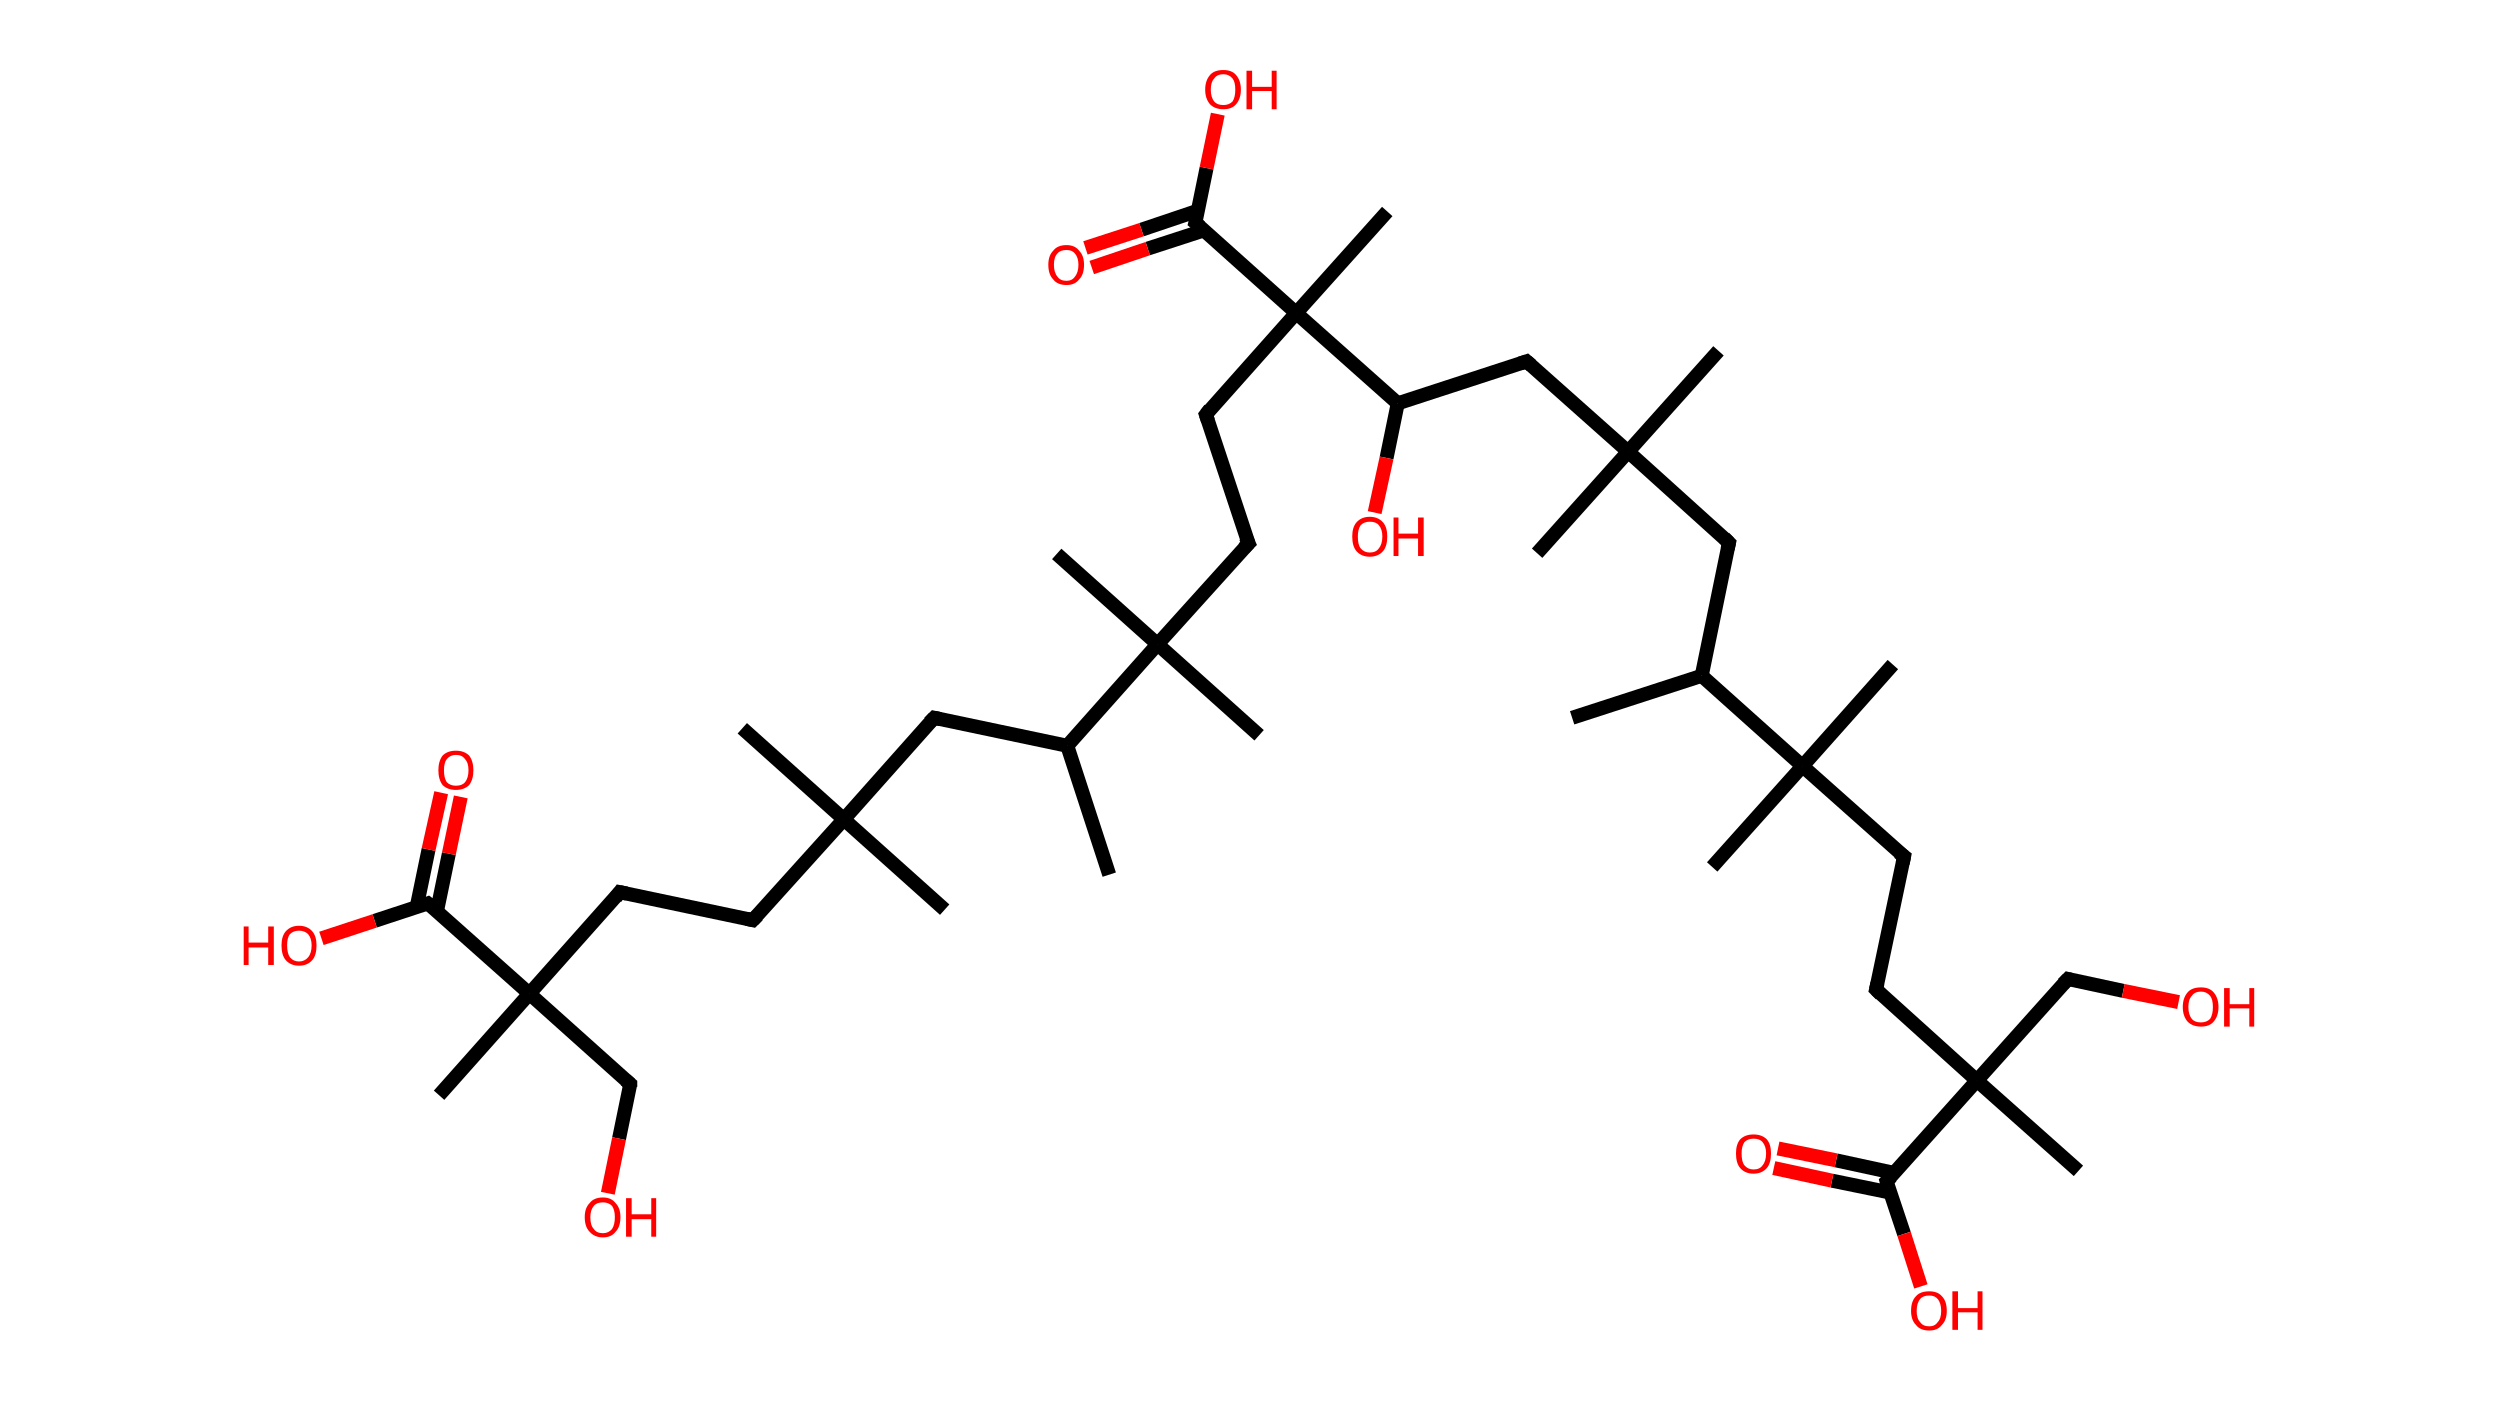 <?xml version='1.0' encoding='ASCII' standalone='yes'?>
<svg xmlns="http://www.w3.org/2000/svg" xmlns:rdkit="http://www.rdkit.org/xml" xmlns:xlink="http://www.w3.org/1999/xlink" version="1.1" baseProfile="full" xml:space="preserve" width="357px" height="200px" viewBox="0 0 357 200">
<!-- END OF HEADER -->
<rect style="opacity:1.0;fill:#FFFFFF;stroke:none" width="357.0" height="200.0" x="0.0" y="0.0"> </rect>
<path class="bond-0 atom-0 atom-1" d="M 158.4,124.9 L 152.4,106.5" style="fill:none;fill-rule:evenodd;stroke:#000000;stroke-width:2.0px;stroke-linecap:butt;stroke-linejoin:miter;stroke-opacity:1"/>
<path class="bond-1 atom-1 atom-2" d="M 152.4,106.5 L 133.4,102.5" style="fill:none;fill-rule:evenodd;stroke:#000000;stroke-width:2.0px;stroke-linecap:butt;stroke-linejoin:miter;stroke-opacity:1"/>
<path class="bond-2 atom-2 atom-3" d="M 133.4,102.5 L 120.5,117.0" style="fill:none;fill-rule:evenodd;stroke:#000000;stroke-width:2.0px;stroke-linecap:butt;stroke-linejoin:miter;stroke-opacity:1"/>
<path class="bond-3 atom-3 atom-4" d="M 120.5,117.0 L 106.0,104.0" style="fill:none;fill-rule:evenodd;stroke:#000000;stroke-width:2.0px;stroke-linecap:butt;stroke-linejoin:miter;stroke-opacity:1"/>
<path class="bond-4 atom-3 atom-5" d="M 120.5,117.0 L 134.9,129.9" style="fill:none;fill-rule:evenodd;stroke:#000000;stroke-width:2.0px;stroke-linecap:butt;stroke-linejoin:miter;stroke-opacity:1"/>
<path class="bond-5 atom-3 atom-6" d="M 120.5,117.0 L 107.5,131.4" style="fill:none;fill-rule:evenodd;stroke:#000000;stroke-width:2.0px;stroke-linecap:butt;stroke-linejoin:miter;stroke-opacity:1"/>
<path class="bond-6 atom-6 atom-7" d="M 107.5,131.4 L 88.5,127.4" style="fill:none;fill-rule:evenodd;stroke:#000000;stroke-width:2.0px;stroke-linecap:butt;stroke-linejoin:miter;stroke-opacity:1"/>
<path class="bond-7 atom-7 atom-8" d="M 88.5,127.4 L 75.6,141.9" style="fill:none;fill-rule:evenodd;stroke:#000000;stroke-width:2.0px;stroke-linecap:butt;stroke-linejoin:miter;stroke-opacity:1"/>
<path class="bond-8 atom-8 atom-9" d="M 75.6,141.9 L 62.7,156.4" style="fill:none;fill-rule:evenodd;stroke:#000000;stroke-width:2.0px;stroke-linecap:butt;stroke-linejoin:miter;stroke-opacity:1"/>
<path class="bond-9 atom-8 atom-10" d="M 75.6,141.9 L 90.0,154.8" style="fill:none;fill-rule:evenodd;stroke:#000000;stroke-width:2.0px;stroke-linecap:butt;stroke-linejoin:miter;stroke-opacity:1"/>
<path class="bond-10 atom-10 atom-11" d="M 90.0,154.8 L 88.4,162.6" style="fill:none;fill-rule:evenodd;stroke:#000000;stroke-width:2.0px;stroke-linecap:butt;stroke-linejoin:miter;stroke-opacity:1"/>
<path class="bond-10 atom-10 atom-11" d="M 88.4,162.6 L 86.8,170.4" style="fill:none;fill-rule:evenodd;stroke:#FF0000;stroke-width:2.0px;stroke-linecap:butt;stroke-linejoin:miter;stroke-opacity:1"/>
<path class="bond-11 atom-8 atom-12" d="M 75.6,141.9 L 61.1,129.0" style="fill:none;fill-rule:evenodd;stroke:#000000;stroke-width:2.0px;stroke-linecap:butt;stroke-linejoin:miter;stroke-opacity:1"/>
<path class="bond-12 atom-12 atom-13" d="M 62.4,130.1 L 64.1,121.9" style="fill:none;fill-rule:evenodd;stroke:#000000;stroke-width:2.0px;stroke-linecap:butt;stroke-linejoin:miter;stroke-opacity:1"/>
<path class="bond-12 atom-12 atom-13" d="M 64.1,121.9 L 65.8,113.8" style="fill:none;fill-rule:evenodd;stroke:#FF0000;stroke-width:2.0px;stroke-linecap:butt;stroke-linejoin:miter;stroke-opacity:1"/>
<path class="bond-12 atom-12 atom-13" d="M 59.5,129.5 L 61.2,121.3" style="fill:none;fill-rule:evenodd;stroke:#000000;stroke-width:2.0px;stroke-linecap:butt;stroke-linejoin:miter;stroke-opacity:1"/>
<path class="bond-12 atom-12 atom-13" d="M 61.2,121.3 L 63.0,113.2" style="fill:none;fill-rule:evenodd;stroke:#FF0000;stroke-width:2.0px;stroke-linecap:butt;stroke-linejoin:miter;stroke-opacity:1"/>
<path class="bond-13 atom-12 atom-14" d="M 61.1,129.0 L 53.5,131.5" style="fill:none;fill-rule:evenodd;stroke:#000000;stroke-width:2.0px;stroke-linecap:butt;stroke-linejoin:miter;stroke-opacity:1"/>
<path class="bond-13 atom-12 atom-14" d="M 53.5,131.5 L 45.9,134.0" style="fill:none;fill-rule:evenodd;stroke:#FF0000;stroke-width:2.0px;stroke-linecap:butt;stroke-linejoin:miter;stroke-opacity:1"/>
<path class="bond-14 atom-1 atom-15" d="M 152.4,106.5 L 165.3,92.0" style="fill:none;fill-rule:evenodd;stroke:#000000;stroke-width:2.0px;stroke-linecap:butt;stroke-linejoin:miter;stroke-opacity:1"/>
<path class="bond-15 atom-15 atom-16" d="M 165.3,92.0 L 179.8,105.0" style="fill:none;fill-rule:evenodd;stroke:#000000;stroke-width:2.0px;stroke-linecap:butt;stroke-linejoin:miter;stroke-opacity:1"/>
<path class="bond-16 atom-15 atom-17" d="M 165.3,92.0 L 150.9,79.1" style="fill:none;fill-rule:evenodd;stroke:#000000;stroke-width:2.0px;stroke-linecap:butt;stroke-linejoin:miter;stroke-opacity:1"/>
<path class="bond-17 atom-15 atom-18" d="M 165.3,92.0 L 178.3,77.6" style="fill:none;fill-rule:evenodd;stroke:#000000;stroke-width:2.0px;stroke-linecap:butt;stroke-linejoin:miter;stroke-opacity:1"/>
<path class="bond-18 atom-18 atom-19" d="M 178.3,77.6 L 172.2,59.2" style="fill:none;fill-rule:evenodd;stroke:#000000;stroke-width:2.0px;stroke-linecap:butt;stroke-linejoin:miter;stroke-opacity:1"/>
<path class="bond-19 atom-19 atom-20" d="M 172.2,59.2 L 185.1,44.7" style="fill:none;fill-rule:evenodd;stroke:#000000;stroke-width:2.0px;stroke-linecap:butt;stroke-linejoin:miter;stroke-opacity:1"/>
<path class="bond-20 atom-20 atom-21" d="M 185.1,44.7 L 198.1,30.2" style="fill:none;fill-rule:evenodd;stroke:#000000;stroke-width:2.0px;stroke-linecap:butt;stroke-linejoin:miter;stroke-opacity:1"/>
<path class="bond-21 atom-20 atom-22" d="M 185.1,44.7 L 170.7,31.8" style="fill:none;fill-rule:evenodd;stroke:#000000;stroke-width:2.0px;stroke-linecap:butt;stroke-linejoin:miter;stroke-opacity:1"/>
<path class="bond-22 atom-22 atom-23" d="M 171.0,30.1 L 163.0,32.8" style="fill:none;fill-rule:evenodd;stroke:#000000;stroke-width:2.0px;stroke-linecap:butt;stroke-linejoin:miter;stroke-opacity:1"/>
<path class="bond-22 atom-22 atom-23" d="M 163.0,32.8 L 155.0,35.4" style="fill:none;fill-rule:evenodd;stroke:#FF0000;stroke-width:2.0px;stroke-linecap:butt;stroke-linejoin:miter;stroke-opacity:1"/>
<path class="bond-22 atom-22 atom-23" d="M 171.9,32.9 L 163.9,35.5" style="fill:none;fill-rule:evenodd;stroke:#000000;stroke-width:2.0px;stroke-linecap:butt;stroke-linejoin:miter;stroke-opacity:1"/>
<path class="bond-22 atom-22 atom-23" d="M 163.9,35.5 L 155.9,38.2" style="fill:none;fill-rule:evenodd;stroke:#FF0000;stroke-width:2.0px;stroke-linecap:butt;stroke-linejoin:miter;stroke-opacity:1"/>
<path class="bond-23 atom-22 atom-24" d="M 170.7,31.8 L 172.3,24.0" style="fill:none;fill-rule:evenodd;stroke:#000000;stroke-width:2.0px;stroke-linecap:butt;stroke-linejoin:miter;stroke-opacity:1"/>
<path class="bond-23 atom-22 atom-24" d="M 172.3,24.0 L 173.9,16.3" style="fill:none;fill-rule:evenodd;stroke:#FF0000;stroke-width:2.0px;stroke-linecap:butt;stroke-linejoin:miter;stroke-opacity:1"/>
<path class="bond-24 atom-20 atom-25" d="M 185.1,44.7 L 199.6,57.6" style="fill:none;fill-rule:evenodd;stroke:#000000;stroke-width:2.0px;stroke-linecap:butt;stroke-linejoin:miter;stroke-opacity:1"/>
<path class="bond-25 atom-25 atom-26" d="M 199.6,57.6 L 198.0,65.4" style="fill:none;fill-rule:evenodd;stroke:#000000;stroke-width:2.0px;stroke-linecap:butt;stroke-linejoin:miter;stroke-opacity:1"/>
<path class="bond-25 atom-25 atom-26" d="M 198.0,65.4 L 196.3,73.2" style="fill:none;fill-rule:evenodd;stroke:#FF0000;stroke-width:2.0px;stroke-linecap:butt;stroke-linejoin:miter;stroke-opacity:1"/>
<path class="bond-26 atom-25 atom-27" d="M 199.6,57.6 L 218.0,51.6" style="fill:none;fill-rule:evenodd;stroke:#000000;stroke-width:2.0px;stroke-linecap:butt;stroke-linejoin:miter;stroke-opacity:1"/>
<path class="bond-27 atom-27 atom-28" d="M 218.0,51.6 L 232.5,64.5" style="fill:none;fill-rule:evenodd;stroke:#000000;stroke-width:2.0px;stroke-linecap:butt;stroke-linejoin:miter;stroke-opacity:1"/>
<path class="bond-28 atom-28 atom-29" d="M 232.5,64.5 L 245.4,50.1" style="fill:none;fill-rule:evenodd;stroke:#000000;stroke-width:2.0px;stroke-linecap:butt;stroke-linejoin:miter;stroke-opacity:1"/>
<path class="bond-29 atom-28 atom-30" d="M 232.5,64.5 L 219.5,79.0" style="fill:none;fill-rule:evenodd;stroke:#000000;stroke-width:2.0px;stroke-linecap:butt;stroke-linejoin:miter;stroke-opacity:1"/>
<path class="bond-30 atom-28 atom-31" d="M 232.5,64.5 L 246.9,77.5" style="fill:none;fill-rule:evenodd;stroke:#000000;stroke-width:2.0px;stroke-linecap:butt;stroke-linejoin:miter;stroke-opacity:1"/>
<path class="bond-31 atom-31 atom-32" d="M 246.9,77.5 L 243.0,96.5" style="fill:none;fill-rule:evenodd;stroke:#000000;stroke-width:2.0px;stroke-linecap:butt;stroke-linejoin:miter;stroke-opacity:1"/>
<path class="bond-32 atom-32 atom-33" d="M 243.0,96.5 L 224.5,102.5" style="fill:none;fill-rule:evenodd;stroke:#000000;stroke-width:2.0px;stroke-linecap:butt;stroke-linejoin:miter;stroke-opacity:1"/>
<path class="bond-33 atom-32 atom-34" d="M 243.0,96.5 L 257.4,109.4" style="fill:none;fill-rule:evenodd;stroke:#000000;stroke-width:2.0px;stroke-linecap:butt;stroke-linejoin:miter;stroke-opacity:1"/>
<path class="bond-34 atom-34 atom-35" d="M 257.4,109.4 L 270.3,94.9" style="fill:none;fill-rule:evenodd;stroke:#000000;stroke-width:2.0px;stroke-linecap:butt;stroke-linejoin:miter;stroke-opacity:1"/>
<path class="bond-35 atom-34 atom-36" d="M 257.4,109.4 L 244.5,123.8" style="fill:none;fill-rule:evenodd;stroke:#000000;stroke-width:2.0px;stroke-linecap:butt;stroke-linejoin:miter;stroke-opacity:1"/>
<path class="bond-36 atom-34 atom-37" d="M 257.4,109.4 L 271.9,122.3" style="fill:none;fill-rule:evenodd;stroke:#000000;stroke-width:2.0px;stroke-linecap:butt;stroke-linejoin:miter;stroke-opacity:1"/>
<path class="bond-37 atom-37 atom-38" d="M 271.9,122.3 L 267.9,141.3" style="fill:none;fill-rule:evenodd;stroke:#000000;stroke-width:2.0px;stroke-linecap:butt;stroke-linejoin:miter;stroke-opacity:1"/>
<path class="bond-38 atom-38 atom-39" d="M 267.9,141.3 L 282.3,154.3" style="fill:none;fill-rule:evenodd;stroke:#000000;stroke-width:2.0px;stroke-linecap:butt;stroke-linejoin:miter;stroke-opacity:1"/>
<path class="bond-39 atom-39 atom-40" d="M 282.3,154.3 L 296.8,167.2" style="fill:none;fill-rule:evenodd;stroke:#000000;stroke-width:2.0px;stroke-linecap:butt;stroke-linejoin:miter;stroke-opacity:1"/>
<path class="bond-40 atom-39 atom-41" d="M 282.3,154.3 L 295.3,139.8" style="fill:none;fill-rule:evenodd;stroke:#000000;stroke-width:2.0px;stroke-linecap:butt;stroke-linejoin:miter;stroke-opacity:1"/>
<path class="bond-41 atom-41 atom-42" d="M 295.3,139.8 L 303.2,141.5" style="fill:none;fill-rule:evenodd;stroke:#000000;stroke-width:2.0px;stroke-linecap:butt;stroke-linejoin:miter;stroke-opacity:1"/>
<path class="bond-41 atom-41 atom-42" d="M 303.2,141.5 L 311.1,143.1" style="fill:none;fill-rule:evenodd;stroke:#FF0000;stroke-width:2.0px;stroke-linecap:butt;stroke-linejoin:miter;stroke-opacity:1"/>
<path class="bond-42 atom-39 atom-43" d="M 282.3,154.3 L 269.4,168.7" style="fill:none;fill-rule:evenodd;stroke:#000000;stroke-width:2.0px;stroke-linecap:butt;stroke-linejoin:miter;stroke-opacity:1"/>
<path class="bond-43 atom-43 atom-44" d="M 270.5,167.5 L 262.2,165.7" style="fill:none;fill-rule:evenodd;stroke:#000000;stroke-width:2.0px;stroke-linecap:butt;stroke-linejoin:miter;stroke-opacity:1"/>
<path class="bond-43 atom-43 atom-44" d="M 262.2,165.7 L 253.9,164.0" style="fill:none;fill-rule:evenodd;stroke:#FF0000;stroke-width:2.0px;stroke-linecap:butt;stroke-linejoin:miter;stroke-opacity:1"/>
<path class="bond-43 atom-43 atom-44" d="M 269.9,170.3 L 261.6,168.6" style="fill:none;fill-rule:evenodd;stroke:#000000;stroke-width:2.0px;stroke-linecap:butt;stroke-linejoin:miter;stroke-opacity:1"/>
<path class="bond-43 atom-43 atom-44" d="M 261.6,168.6 L 253.3,166.8" style="fill:none;fill-rule:evenodd;stroke:#FF0000;stroke-width:2.0px;stroke-linecap:butt;stroke-linejoin:miter;stroke-opacity:1"/>
<path class="bond-44 atom-43 atom-45" d="M 269.4,168.7 L 271.9,176.2" style="fill:none;fill-rule:evenodd;stroke:#000000;stroke-width:2.0px;stroke-linecap:butt;stroke-linejoin:miter;stroke-opacity:1"/>
<path class="bond-44 atom-43 atom-45" d="M 271.9,176.2 L 274.3,183.7" style="fill:none;fill-rule:evenodd;stroke:#FF0000;stroke-width:2.0px;stroke-linecap:butt;stroke-linejoin:miter;stroke-opacity:1"/>
<path d="M 134.3,102.7 L 133.4,102.5 L 132.7,103.2" style="fill:none;stroke:#000000;stroke-width:2.0px;stroke-linecap:butt;stroke-linejoin:miter;stroke-opacity:1;"/>
<path d="M 108.2,130.7 L 107.5,131.4 L 106.6,131.2" style="fill:none;stroke:#000000;stroke-width:2.0px;stroke-linecap:butt;stroke-linejoin:miter;stroke-opacity:1;"/>
<path d="M 89.5,127.6 L 88.5,127.4 L 87.9,128.2" style="fill:none;stroke:#000000;stroke-width:2.0px;stroke-linecap:butt;stroke-linejoin:miter;stroke-opacity:1;"/>
<path d="M 89.3,154.2 L 90.0,154.8 L 90.0,155.2" style="fill:none;stroke:#000000;stroke-width:2.0px;stroke-linecap:butt;stroke-linejoin:miter;stroke-opacity:1;"/>
<path d="M 61.9,129.6 L 61.1,129.0 L 60.8,129.1" style="fill:none;stroke:#000000;stroke-width:2.0px;stroke-linecap:butt;stroke-linejoin:miter;stroke-opacity:1;"/>
<path d="M 177.6,78.3 L 178.3,77.6 L 177.9,76.7" style="fill:none;stroke:#000000;stroke-width:2.0px;stroke-linecap:butt;stroke-linejoin:miter;stroke-opacity:1;"/>
<path d="M 172.5,60.1 L 172.2,59.2 L 172.8,58.4" style="fill:none;stroke:#000000;stroke-width:2.0px;stroke-linecap:butt;stroke-linejoin:miter;stroke-opacity:1;"/>
<path d="M 171.4,32.4 L 170.7,31.8 L 170.8,31.4" style="fill:none;stroke:#000000;stroke-width:2.0px;stroke-linecap:butt;stroke-linejoin:miter;stroke-opacity:1;"/>
<path d="M 217.1,51.9 L 218.0,51.6 L 218.7,52.2" style="fill:none;stroke:#000000;stroke-width:2.0px;stroke-linecap:butt;stroke-linejoin:miter;stroke-opacity:1;"/>
<path d="M 246.2,76.8 L 246.9,77.5 L 246.7,78.4" style="fill:none;stroke:#000000;stroke-width:2.0px;stroke-linecap:butt;stroke-linejoin:miter;stroke-opacity:1;"/>
<path d="M 271.1,121.7 L 271.9,122.3 L 271.7,123.3" style="fill:none;stroke:#000000;stroke-width:2.0px;stroke-linecap:butt;stroke-linejoin:miter;stroke-opacity:1;"/>
<path d="M 268.1,140.4 L 267.9,141.3 L 268.6,142.0" style="fill:none;stroke:#000000;stroke-width:2.0px;stroke-linecap:butt;stroke-linejoin:miter;stroke-opacity:1;"/>
<path d="M 294.6,140.5 L 295.3,139.8 L 295.7,139.9" style="fill:none;stroke:#000000;stroke-width:2.0px;stroke-linecap:butt;stroke-linejoin:miter;stroke-opacity:1;"/>
<path d="M 270.1,168.0 L 269.4,168.7 L 269.5,169.1" style="fill:none;stroke:#000000;stroke-width:2.0px;stroke-linecap:butt;stroke-linejoin:miter;stroke-opacity:1;"/>
<path class="atom-11" d="M 83.5 173.8 Q 83.5 172.5, 84.2 171.8 Q 84.8 171.0, 86.1 171.0 Q 87.3 171.0, 87.9 171.8 Q 88.6 172.5, 88.6 173.8 Q 88.6 175.2, 87.9 175.9 Q 87.3 176.7, 86.1 176.7 Q 84.9 176.7, 84.2 175.9 Q 83.5 175.2, 83.5 173.8 M 86.1 176.1 Q 86.9 176.1, 87.4 175.5 Q 87.8 174.9, 87.8 173.8 Q 87.8 172.8, 87.4 172.2 Q 86.9 171.7, 86.1 171.7 Q 85.2 171.7, 84.8 172.2 Q 84.3 172.8, 84.3 173.8 Q 84.3 175.0, 84.8 175.5 Q 85.2 176.1, 86.1 176.1 " fill="#FF0000"/>
<path class="atom-11" d="M 89.4 171.1 L 90.2 171.1 L 90.2 173.4 L 93.0 173.4 L 93.0 171.1 L 93.7 171.1 L 93.7 176.6 L 93.0 176.6 L 93.0 174.1 L 90.2 174.1 L 90.2 176.6 L 89.4 176.6 L 89.4 171.1 " fill="#FF0000"/>
<path class="atom-13" d="M 62.6 110.0 Q 62.6 108.7, 63.2 107.9 Q 63.9 107.2, 65.1 107.2 Q 66.3 107.2, 67.0 107.9 Q 67.6 108.7, 67.6 110.0 Q 67.6 111.3, 67.0 112.1 Q 66.3 112.8, 65.1 112.8 Q 63.9 112.8, 63.2 112.1 Q 62.6 111.3, 62.6 110.0 M 65.1 112.2 Q 66.0 112.2, 66.4 111.7 Q 66.9 111.1, 66.9 110.0 Q 66.9 108.9, 66.4 108.4 Q 66.0 107.8, 65.1 107.8 Q 64.3 107.8, 63.8 108.4 Q 63.4 108.9, 63.4 110.0 Q 63.4 111.1, 63.8 111.7 Q 64.3 112.2, 65.1 112.2 " fill="#FF0000"/>
<path class="atom-14" d="M 34.8 132.3 L 35.5 132.3 L 35.5 134.6 L 38.3 134.6 L 38.3 132.3 L 39.1 132.3 L 39.1 137.8 L 38.3 137.8 L 38.3 135.3 L 35.5 135.3 L 35.5 137.8 L 34.8 137.8 L 34.8 132.3 " fill="#FF0000"/>
<path class="atom-14" d="M 40.2 135.0 Q 40.2 133.7, 40.8 133.0 Q 41.5 132.2, 42.7 132.2 Q 43.9 132.2, 44.6 133.0 Q 45.2 133.7, 45.2 135.0 Q 45.2 136.4, 44.6 137.1 Q 43.9 137.9, 42.7 137.9 Q 41.5 137.9, 40.8 137.1 Q 40.2 136.4, 40.2 135.0 M 42.7 137.3 Q 43.5 137.3, 44.0 136.7 Q 44.5 136.1, 44.5 135.0 Q 44.5 134.0, 44.0 133.4 Q 43.5 132.9, 42.7 132.9 Q 41.9 132.9, 41.4 133.4 Q 41.0 133.9, 41.0 135.0 Q 41.0 136.1, 41.4 136.7 Q 41.9 137.3, 42.7 137.3 " fill="#FF0000"/>
<path class="atom-23" d="M 149.7 37.8 Q 149.7 36.5, 150.4 35.8 Q 151.0 35.0, 152.3 35.0 Q 153.5 35.0, 154.1 35.8 Q 154.8 36.5, 154.8 37.8 Q 154.8 39.2, 154.1 39.9 Q 153.5 40.7, 152.3 40.7 Q 151.0 40.7, 150.4 39.9 Q 149.7 39.2, 149.7 37.8 M 152.3 40.1 Q 153.1 40.1, 153.5 39.5 Q 154.0 38.9, 154.0 37.8 Q 154.0 36.8, 153.5 36.2 Q 153.1 35.7, 152.3 35.7 Q 151.4 35.7, 151.0 36.2 Q 150.5 36.7, 150.5 37.8 Q 150.5 38.9, 151.0 39.5 Q 151.4 40.1, 152.3 40.1 " fill="#FF0000"/>
<path class="atom-24" d="M 172.1 12.8 Q 172.1 11.5, 172.8 10.7 Q 173.4 10.0, 174.7 10.0 Q 175.9 10.0, 176.5 10.7 Q 177.2 11.5, 177.2 12.8 Q 177.2 14.1, 176.5 14.9 Q 175.9 15.6, 174.7 15.6 Q 173.5 15.6, 172.8 14.9 Q 172.1 14.1, 172.1 12.8 M 174.7 15.0 Q 175.5 15.0, 176.0 14.5 Q 176.4 13.9, 176.4 12.8 Q 176.4 11.7, 176.0 11.2 Q 175.5 10.6, 174.7 10.6 Q 173.8 10.6, 173.4 11.2 Q 172.9 11.7, 172.9 12.8 Q 172.9 13.9, 173.4 14.5 Q 173.8 15.0, 174.7 15.0 " fill="#FF0000"/>
<path class="atom-24" d="M 178.0 10.1 L 178.8 10.1 L 178.8 12.4 L 181.6 12.4 L 181.6 10.1 L 182.3 10.1 L 182.3 15.6 L 181.6 15.6 L 181.6 13.0 L 178.8 13.0 L 178.8 15.6 L 178.0 15.6 L 178.0 10.1 " fill="#FF0000"/>
<path class="atom-26" d="M 193.1 76.6 Q 193.1 75.3, 193.7 74.6 Q 194.4 73.8, 195.6 73.8 Q 196.8 73.8, 197.5 74.6 Q 198.1 75.3, 198.1 76.6 Q 198.1 78.0, 197.5 78.7 Q 196.8 79.5, 195.6 79.5 Q 194.4 79.5, 193.7 78.7 Q 193.1 78.0, 193.1 76.6 M 195.6 78.9 Q 196.5 78.9, 196.9 78.3 Q 197.4 77.7, 197.4 76.6 Q 197.4 75.6, 196.9 75.0 Q 196.5 74.5, 195.6 74.5 Q 194.8 74.5, 194.3 75.0 Q 193.9 75.6, 193.9 76.6 Q 193.9 77.8, 194.3 78.3 Q 194.8 78.9, 195.6 78.9 " fill="#FF0000"/>
<path class="atom-26" d="M 199.0 73.9 L 199.7 73.9 L 199.7 76.2 L 202.5 76.2 L 202.5 73.9 L 203.3 73.9 L 203.3 79.4 L 202.5 79.4 L 202.5 76.9 L 199.7 76.9 L 199.7 79.4 L 199.0 79.4 L 199.0 73.9 " fill="#FF0000"/>
<path class="atom-42" d="M 311.7 143.8 Q 311.7 142.5, 312.4 141.7 Q 313.0 141.0, 314.3 141.0 Q 315.5 141.0, 316.1 141.7 Q 316.8 142.5, 316.8 143.8 Q 316.8 145.1, 316.1 145.9 Q 315.5 146.6, 314.3 146.6 Q 313.1 146.6, 312.4 145.9 Q 311.7 145.1, 311.7 143.8 M 314.3 146.0 Q 315.1 146.0, 315.6 145.5 Q 316.0 144.9, 316.0 143.8 Q 316.0 142.7, 315.6 142.2 Q 315.1 141.6, 314.3 141.6 Q 313.4 141.6, 313.0 142.2 Q 312.5 142.7, 312.5 143.8 Q 312.5 144.9, 313.0 145.5 Q 313.4 146.0, 314.3 146.0 " fill="#FF0000"/>
<path class="atom-42" d="M 317.6 141.1 L 318.4 141.1 L 318.4 143.4 L 321.2 143.4 L 321.2 141.1 L 321.9 141.1 L 321.9 146.6 L 321.2 146.6 L 321.2 144.0 L 318.4 144.0 L 318.4 146.6 L 317.6 146.6 L 317.6 141.1 " fill="#FF0000"/>
<path class="atom-44" d="M 247.9 164.7 Q 247.9 163.4, 248.5 162.7 Q 249.2 162.0, 250.4 162.0 Q 251.6 162.0, 252.3 162.7 Q 252.9 163.4, 252.9 164.7 Q 252.9 166.1, 252.3 166.8 Q 251.6 167.6, 250.4 167.6 Q 249.2 167.6, 248.5 166.8 Q 247.9 166.1, 247.9 164.7 M 250.4 167.0 Q 251.3 167.0, 251.7 166.4 Q 252.2 165.8, 252.2 164.7 Q 252.2 163.7, 251.7 163.1 Q 251.3 162.6, 250.4 162.6 Q 249.6 162.6, 249.1 163.1 Q 248.7 163.7, 248.7 164.7 Q 248.7 165.9, 249.1 166.4 Q 249.6 167.0, 250.4 167.0 " fill="#FF0000"/>
<path class="atom-45" d="M 272.9 187.2 Q 272.9 185.8, 273.6 185.1 Q 274.2 184.4, 275.5 184.4 Q 276.7 184.4, 277.3 185.1 Q 278.0 185.8, 278.0 187.2 Q 278.0 188.5, 277.3 189.2 Q 276.7 190.0, 275.5 190.0 Q 274.2 190.0, 273.6 189.2 Q 272.9 188.5, 272.9 187.2 M 275.5 189.4 Q 276.3 189.4, 276.7 188.8 Q 277.2 188.3, 277.2 187.2 Q 277.2 186.1, 276.7 185.5 Q 276.3 185.0, 275.5 185.0 Q 274.6 185.0, 274.2 185.5 Q 273.7 186.1, 273.7 187.2 Q 273.7 188.3, 274.2 188.8 Q 274.6 189.4, 275.5 189.4 " fill="#FF0000"/>
<path class="atom-45" d="M 278.8 184.4 L 279.6 184.4 L 279.6 186.8 L 282.4 186.8 L 282.4 184.4 L 283.1 184.4 L 283.1 189.9 L 282.4 189.9 L 282.4 187.4 L 279.6 187.4 L 279.6 189.9 L 278.8 189.9 L 278.8 184.4 " fill="#FF0000"/>
</svg>
